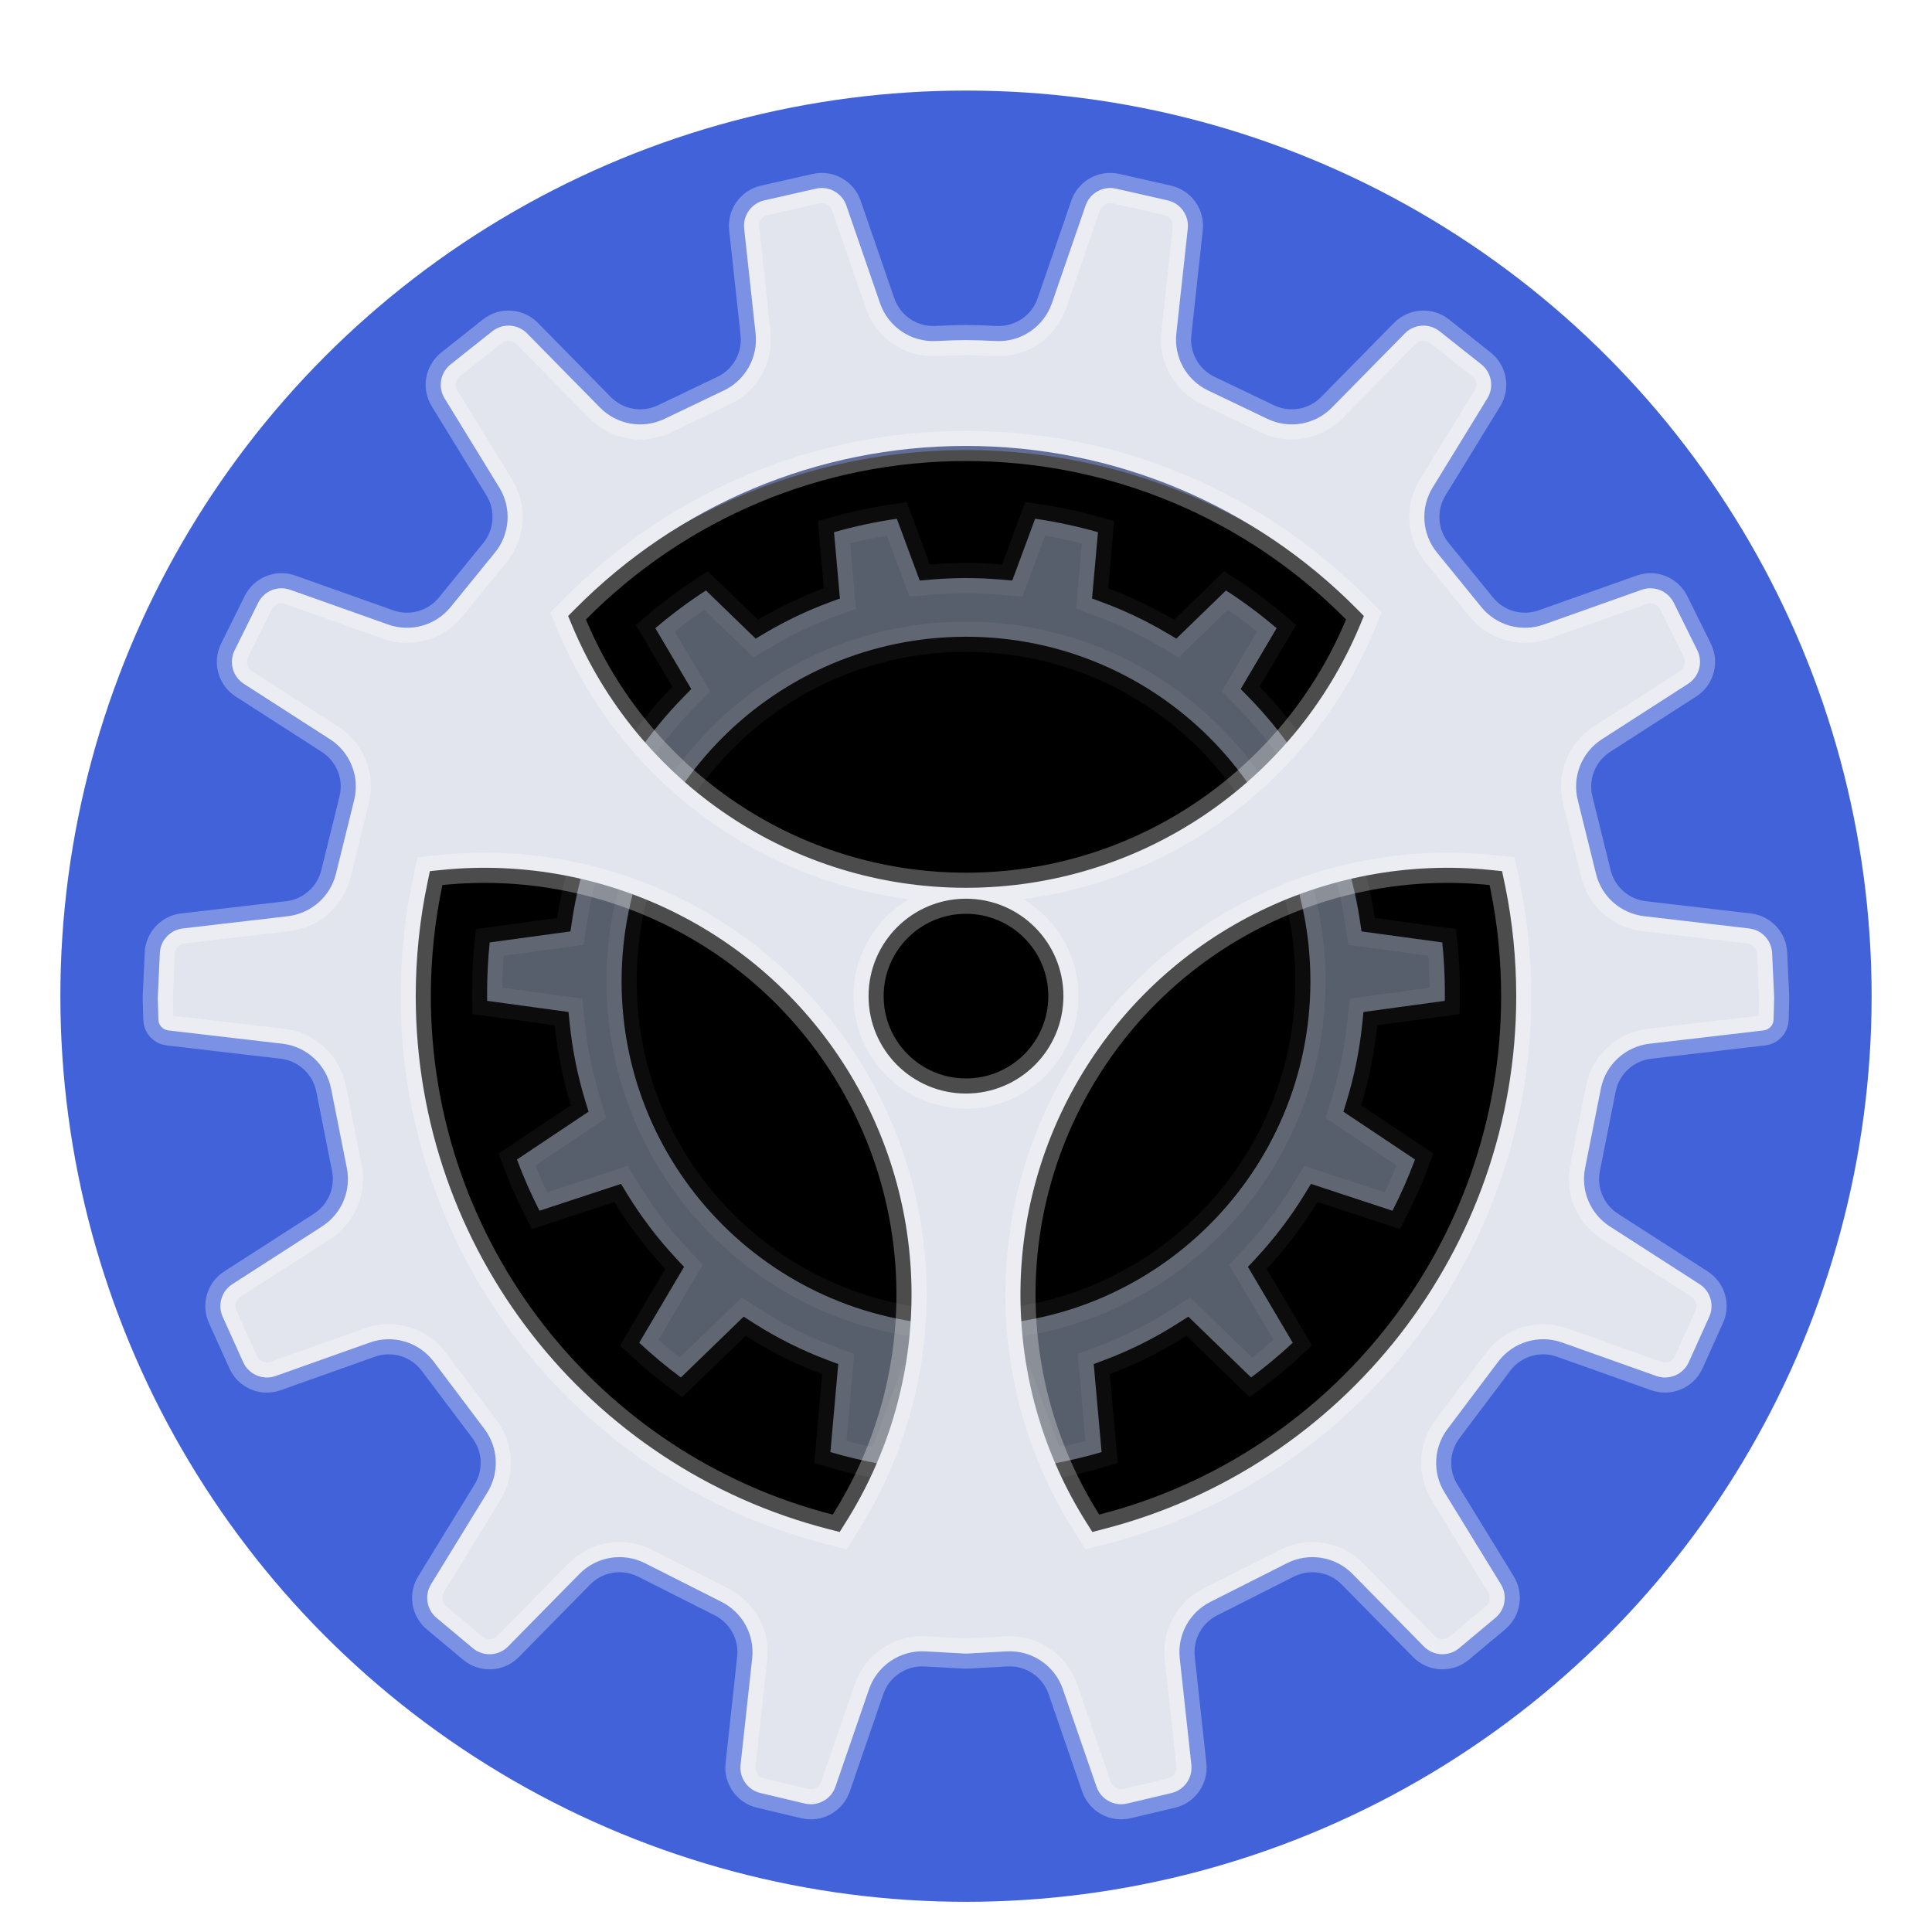 <?xml version="1.0" encoding="UTF-8" standalone="no"?>
<svg
   xmlns:dc="http://purl.org/dc/elements/1.1/"
   xmlns:cc="http://creativecommons.org/ns#"
   xmlns:rdf="http://www.w3.org/1999/02/22-rdf-syntax-ns#"
   xmlns:svg="http://www.w3.org/2000/svg"
   xmlns="http://www.w3.org/2000/svg"
   xmlns:xlink="http://www.w3.org/1999/xlink"
   xmlns:sodipodi="http://sodipodi.sourceforge.net/DTD/sodipodi-0.dtd"
   xmlns:inkscape="http://www.inkscape.org/namespaces/inkscape"
   width="64"
   height="64"
   viewBox="0 0 64 64"
   version="1.1"
   id="svg67"
   sodipodi:docname="preferences-system.svg"
   inkscape:version="1.0.1 (3bc2e813f5, 2020-09-07)">
  <sodipodi:namedview
     pagecolor="#ffffff"
     bordercolor="#666666"
     borderopacity="1"
     objecttolerance="10"
     gridtolerance="10"
     guidetolerance="10"
     inkscape:pageopacity="0"
     inkscape:pageshadow="2"
     inkscape:window-width="1920"
     inkscape:window-height="995"
     id="namedview69"
     showgrid="false"
     inkscape:zoom="12.90625"
     inkscape:cx="32.116223"
     inkscape:cy="32"
     inkscape:window-x="0"
     inkscape:window-y="0"
     inkscape:window-maximized="1"
     inkscape:current-layer="svg67" />
  <defs
     id="defs49">
    <filter
       id="preference-system-a"
       width="126.7%"
       height="126.7%"
       x="-13.3%"
       y="-13.3%"
       filterUnits="objectBoundingBox">
      <feOffset
         dy="1"
         in="SourceAlpha"
         result="shadowOffsetOuter1"
         id="feOffset2" />
      <feGaussianBlur
         in="shadowOffsetOuter1"
         result="shadowBlurOuter1"
         stdDeviation="1.5"
         id="feGaussianBlur4" />
      <feComposite
         in="shadowBlurOuter1"
         in2="SourceAlpha"
         operator="out"
         result="shadowBlurOuter1"
         id="feComposite6" />
      <feColorMatrix
         in="shadowBlurOuter1"
         result="shadowMatrixOuter1"
         values="0 0 0 0 0   0 0 0 0 0   0 0 0 0 0  0 0 0 0.2 0"
         id="feColorMatrix8" />
      <feMerge
         id="feMerge14">
        <feMergeNode
           in="shadowMatrixOuter1"
           id="feMergeNode10" />
        <feMergeNode
           in="SourceGraphic"
           id="feMergeNode12" />
      </feMerge>
    </filter>
    <circle
       id="preference-system-c"
       cx="30"
       cy="30"
       r="19.091" />
    <filter
       id="preference-system-d"
       width="110.5%"
       height="110.5%"
       x="-5.2%"
       y="-5.2%"
       filterUnits="objectBoundingBox">
      <feGaussianBlur
         in="SourceAlpha"
         result="shadowBlurInner1"
         stdDeviation="1.5"
         id="feGaussianBlur23" />
      <feOffset
         dy="1"
         in="shadowBlurInner1"
         result="shadowOffsetInner1"
         id="feOffset25" />
      <feComposite
         in="shadowOffsetInner1"
         in2="SourceAlpha"
         k2="-1"
         k3="1"
         operator="arithmetic"
         result="shadowInnerInner1"
         id="feComposite27" />
      <feColorMatrix
         in="shadowInnerInner1"
         values="0 0 0 0 0   0 0 0 0 0   0 0 0 0 0  0 0 0 0.5 0"
         id="feColorMatrix29" />
    </filter>
    <path
       id="preference-system-f"
       d="M29.233,10.909 C30.246,11.03 31.231,11.244 32.179,11.541 L31.98,13.762 C32.743,14.045 33.474,14.394 34.167,14.803 L35.821,13.2 C36.67,13.721 37.468,14.318 38.205,14.98 L36.998,17.023 C37.58,17.616 38.109,18.263 38.578,18.955 L40.952,18.172 C41.482,18.978 41.943,19.833 42.326,20.73 L40.189,22.158 C40.472,22.968 40.683,23.812 40.814,24.683 L43.502,25.049 C43.591,25.739 43.636,26.442 43.636,27.156 C43.636,27.394 43.631,27.631 43.621,27.867 L40.897,28.238 C40.803,29.151 40.622,30.038 40.362,30.89 L42.75,32.484 C42.45,33.354 42.08,34.19 41.645,34.987 L38.92,34.09 C38.432,34.887 37.866,35.629 37.233,36.308 L38.73,38.84 C38.092,39.465 37.403,40.039 36.67,40.554 L34.574,38.523 C33.779,39.031 32.929,39.458 32.036,39.793 L32.299,42.734 C31.467,43.002 30.605,43.206 29.72,43.338 L28.699,40.58 C28.23,40.629 27.754,40.654 27.273,40.654 C26.791,40.654 26.315,40.629 25.846,40.58 L24.824,43.338 C23.94,43.205 23.079,43.002 22.247,42.734 L22.51,39.793 C21.616,39.458 20.766,39.031 19.972,38.523 L17.875,40.554 C17.142,40.039 16.454,39.466 15.816,38.84 L17.312,36.308 C16.68,35.629 16.114,34.887 15.625,34.09 L12.901,34.987 C12.466,34.19 12.095,33.354 11.796,32.484 L14.184,30.89 C13.923,30.038 13.742,29.151 13.648,28.238 L10.924,27.867 C10.914,27.631 10.909,27.394 10.909,27.156 C10.909,26.442 10.955,25.739 11.044,25.049 L13.731,24.683 C13.862,23.812 14.073,22.968 14.357,22.158 L12.219,20.73 C12.602,19.833 13.063,18.978 13.594,18.172 L15.968,18.955 C16.437,18.263 16.966,17.616 17.548,17.023 L16.341,14.98 C17.078,14.318 17.875,13.722 18.724,13.201 L20.379,14.803 C21.071,14.394 21.802,14.045 22.565,13.762 L22.367,11.541 C23.314,11.244 24.299,11.03 25.312,10.909 L26.077,12.974 C26.471,12.94 26.87,12.922 27.273,12.922 C27.676,12.922 28.075,12.94 28.469,12.974 Z M27.273,15.866 C21.248,15.866 16.364,20.75 16.364,26.775 C16.364,32.8 21.248,37.684 27.273,37.684 C33.298,37.684 38.182,32.8 38.182,26.775 C38.182,20.75 33.298,15.866 27.273,15.866 Z" />
    <filter
       id="preference-system-e"
       width="112.2%"
       height="112.3%"
       x="-6.1%"
       y="-3.1%"
       filterUnits="objectBoundingBox">
      <feOffset
         dy="1"
         in="SourceAlpha"
         result="shadowOffsetOuter1"
         id="feOffset33" />
      <feGaussianBlur
         in="shadowOffsetOuter1"
         result="shadowBlurOuter1"
         stdDeviation=".5"
         id="feGaussianBlur35" />
      <feComposite
         in="shadowBlurOuter1"
         in2="SourceAlpha"
         operator="out"
         result="shadowBlurOuter1"
         id="feComposite37" />
      <feColorMatrix
         in="shadowBlurOuter1"
         values="0 0 0 0 0   0 0 0 0 0   0 0 0 0 0  0 0 0 0.2 0"
         id="feColorMatrix39" />
    </filter>
  </defs>
  <g
     fill="none"
     fill-rule="evenodd"
     filter="url(#preference-system-a)"
     transform="translate(2 2)"
     id="g65">
    <circle
       cx="30"
       cy="30"
       r="30"
       fill="url(#preference-system-b)"
       id="circle51"
       style="fill:#4162d9;fill-opacity:1" />
    <use
       fill="#000"
       fill-opacity=".5"
       xlink:href="#preference-system-c"
       id="use53" />
    <use
       fill="#000"
       filter="url(#preference-system-d)"
       xlink:href="#preference-system-c"
       id="use55" />
    <g
       transform="translate(2.727 2.727)"
       id="g63">
      <use
         fill="#000"
         filter="url(#preference-system-e)"
         xlink:href="#preference-system-f"
         id="use57" />
      <path
         fill="#585F6C"
         stroke="#FFF"
         stroke-linejoin="square"
         stroke-opacity=".05"
         d="M29.563,11.457 L28.805,13.505 L28.425,13.472 C28.044,13.439 27.659,13.422 27.273,13.422 C26.886,13.422 26.502,13.439 26.12,13.472 L25.74,13.505 L24.982,11.457 C24.277,11.559 23.582,11.708 22.901,11.903 L23.097,14.099 L22.739,14.231 C22.008,14.502 21.304,14.838 20.633,15.234 L20.305,15.428 L18.659,13.833 C18.073,14.212 17.513,14.63 16.982,15.083 L18.173,17.099 L17.905,17.373 C17.343,17.946 16.833,18.57 16.382,19.235 L16.17,19.548 L13.805,18.769 C13.448,19.341 13.128,19.935 12.847,20.548 L14.957,21.957 L14.829,22.323 C14.553,23.111 14.351,23.925 14.226,24.757 L14.17,25.127 L11.495,25.492 C11.438,26.042 11.409,26.598 11.409,27.156 C11.409,27.247 11.41,27.338 11.411,27.428 L14.106,27.796 L14.146,28.187 C14.235,29.059 14.408,29.914 14.662,30.744 L14.77,31.099 L12.398,32.683 C12.614,33.263 12.863,33.83 13.145,34.38 L15.845,33.491 L16.051,33.829 C16.521,34.595 17.066,35.311 17.678,35.967 L17.933,36.24 L16.448,38.753 C16.886,39.162 17.347,39.546 17.828,39.904 L19.908,37.889 L20.241,38.102 C21.011,38.594 21.83,39.004 22.685,39.325 L23.041,39.459 L22.781,42.375 C23.344,42.541 23.917,42.676 24.498,42.778 L25.512,40.042 L25.898,40.083 C26.353,40.13 26.811,40.154 27.273,40.154 C27.734,40.154 28.193,40.13 28.647,40.083 L29.033,40.042 L30.046,42.779 C30.628,42.676 31.201,42.541 31.765,42.375 L31.504,39.459 L31.86,39.325 C32.715,39.004 33.534,38.594 34.304,38.102 L34.638,37.889 L36.717,39.903 C37.199,39.546 37.659,39.162 38.097,38.753 L36.612,36.24 L36.867,35.967 C37.479,35.311 38.024,34.595 38.494,33.829 L38.701,33.491 L41.4,34.38 C41.682,33.83 41.932,33.263 42.147,32.683 L39.775,31.099 L39.884,30.744 C40.137,29.914 40.31,29.059 40.4,28.187 L40.44,27.796 L43.134,27.428 C43.136,27.338 43.136,27.247 43.136,27.156 C43.136,26.598 43.107,26.042 43.05,25.492 L40.375,25.127 L40.32,24.757 C40.194,23.925 39.992,23.111 39.717,22.323 L39.589,21.957 L41.699,20.548 C41.417,19.935 41.097,19.341 40.74,18.769 L38.375,19.548 L38.164,19.235 C37.712,18.57 37.202,17.946 36.641,17.373 L36.372,17.099 L37.563,15.083 C37.032,14.63 36.472,14.212 35.886,13.833 L34.241,15.428 L33.912,15.234 C33.241,14.838 32.537,14.502 31.806,14.231 L31.448,14.099 L31.645,11.903 C30.964,11.708 30.269,11.559 29.563,11.457 Z M27.273,15.366 C33.574,15.366 38.682,20.474 38.682,26.775 C38.682,33.076 33.574,38.184 27.273,38.184 C20.972,38.184 15.864,33.076 15.864,26.775 C15.864,20.474 20.972,15.366 27.273,15.366 Z"
         id="path59" />
      <path
         fill="url(#preference-system-g)"
         stroke="#FFF"
         stroke-opacity=".3"
         d="M32.241,0.522 C31.812,0.424 31.377,0.666 31.234,1.082 L30.119,4.316 C29.848,5.101 29.09,5.613 28.261,5.57 C27.857,5.549 27.527,5.539 27.272,5.539 C27.017,5.539 26.687,5.549 26.283,5.57 C25.453,5.613 24.696,5.101 24.425,4.316 L23.31,1.082 C23.167,0.666 22.732,0.424 22.303,0.522 L20.591,0.91 C20.164,1.007 19.877,1.41 19.924,1.846 L20.303,5.323 C20.388,6.109 19.968,6.864 19.255,7.206 L17.284,8.149 C16.566,8.493 15.709,8.343 15.15,7.775 L12.734,5.318 C12.424,5.003 11.927,4.972 11.581,5.247 L10.2,6.343 C9.858,6.615 9.772,7.099 10.001,7.471 L11.813,10.423 C12.227,11.098 12.17,11.96 11.671,12.574 L10.201,14.381 C9.703,14.993 8.875,15.225 8.131,14.961 L4.888,13.81 C4.476,13.663 4.019,13.848 3.825,14.24 L3.045,15.816 C2.85,16.21 2.982,16.688 3.351,16.926 L6.204,18.761 C6.875,19.192 7.197,20.002 7.005,20.775 L6.401,23.22 C6.214,23.974 5.579,24.533 4.808,24.623 L1.329,25.029 C0.909,25.078 0.586,25.424 0.567,25.847 L0.501,27.278 C0.5,27.299 0.5,27.319 0.5,27.34 L0.519,28.047 C0.524,28.232 0.664,28.386 0.848,28.407 L4.627,28.848 C5.431,28.941 6.082,29.542 6.24,30.335 L6.763,32.969 C6.912,33.719 6.587,34.485 5.943,34.899 L2.97,36.812 C2.61,37.043 2.474,37.503 2.65,37.893 L3.328,39.396 C3.512,39.806 3.98,40.005 4.404,39.855 L7.528,38.745 C8.295,38.472 9.151,38.729 9.641,39.38 L11.321,41.611 C11.782,42.223 11.822,43.055 11.421,43.707 L9.552,46.753 C9.327,47.118 9.405,47.592 9.734,47.867 L10.935,48.871 C11.28,49.16 11.789,49.135 12.105,48.814 L14.467,46.412 C15.035,45.834 15.912,45.69 16.636,46.055 L19.178,47.339 C19.871,47.689 20.274,48.432 20.19,49.204 L19.805,52.736 C19.758,53.17 20.041,53.57 20.465,53.67 L21.933,54.018 C22.365,54.12 22.804,53.879 22.949,53.459 L24.061,50.23 C24.333,49.443 25.095,48.931 25.927,48.977 L27.224,49.049 C27.256,49.051 27.288,49.051 27.32,49.049 L28.617,48.977 C29.449,48.931 30.211,49.443 30.482,50.23 L31.595,53.459 C31.74,53.879 32.179,54.12 32.611,54.018 L34.079,53.67 C34.503,53.57 34.786,53.17 34.739,52.736 L34.354,49.204 C34.27,48.432 34.673,47.689 35.366,47.339 L37.908,46.055 C38.631,45.69 39.508,45.834 40.077,46.412 L42.439,48.814 C42.754,49.135 43.263,49.16 43.609,48.871 L44.81,47.867 C45.139,47.592 45.216,47.118 44.992,46.753 L43.123,43.707 C42.722,43.055 42.762,42.223 43.223,41.611 L44.903,39.38 C45.393,38.729 46.248,38.472 47.016,38.745 L50.14,39.855 C50.563,40.005 51.031,39.806 51.216,39.396 L51.894,37.893 C52.07,37.503 51.933,37.043 51.574,36.812 L48.6,34.899 C47.956,34.485 47.631,33.719 47.781,32.969 L48.304,30.335 C48.462,29.542 49.113,28.941 49.916,28.848 L53.696,28.407 C53.88,28.386 54.02,28.232 54.025,28.047 L54.044,27.34 C54.044,27.319 54.044,27.299 54.043,27.278 L53.977,25.847 C53.958,25.424 53.635,25.078 53.215,25.029 L49.736,24.623 C48.964,24.533 48.329,23.974 48.143,23.22 L47.538,20.775 C47.347,20.002 47.669,19.192 48.339,18.761 L51.192,16.926 C51.562,16.688 51.694,16.21 51.499,15.816 L50.719,14.24 C50.524,13.848 50.068,13.663 49.656,13.81 L46.412,14.961 C45.669,15.225 44.84,14.993 44.343,14.381 L42.873,12.574 C42.374,11.96 42.317,11.098 42.731,10.423 L44.543,7.471 C44.772,7.099 44.686,6.615 44.344,6.343 L42.963,5.247 C42.617,4.972 42.12,5.003 41.81,5.318 L39.393,7.775 C38.835,8.343 37.978,8.493 37.26,8.149 L35.289,7.206 C34.575,6.864 34.155,6.109 34.241,5.323 L34.62,1.846 C34.667,1.41 34.38,1.007 33.952,0.91 L32.241,0.522 Z M23.572,30.091 C26.226,34.687 26.063,40.305 23.282,44.713 L23.088,45.021 L22.735,44.931 C14.737,42.881 9.045,35.645 9.045,27.273 C9.045,25.99 9.178,24.723 9.439,23.488 L9.514,23.131 L9.877,23.094 C15.377,22.529 20.76,25.219 23.572,30.091 Z M44.668,23.094 L45.031,23.131 L45.106,23.489 L45.138,23.64 C45.378,24.827 45.5,26.042 45.5,27.273 C45.5,35.645 39.808,42.881 31.811,44.93 L31.458,45.021 L31.264,44.713 C28.483,40.305 28.319,34.687 30.973,30.091 C33.786,25.219 39.168,22.529 44.668,23.094 Z M27.273,24.044 C29.055,24.044 30.5,25.488 30.5,27.271 C30.5,29.053 29.055,30.498 27.273,30.498 C25.49,30.498 24.045,29.053 24.045,27.271 C24.045,25.488 25.49,24.044 27.273,24.044 Z M27.273,9.045 C32.2,9.045 36.818,11.011 40.218,14.441 L40.453,14.678 L40.324,14.986 C38.144,20.209 33.03,23.682 27.273,23.682 C21.516,23.682 16.401,20.209 14.221,14.986 L14.093,14.678 L14.328,14.442 C17.728,11.011 22.345,9.045 27.273,9.045 Z"
         id="path61"
         style="fill:#e2e5ed;fill-opacity:1" />
    </g>
  </g>
</svg>
